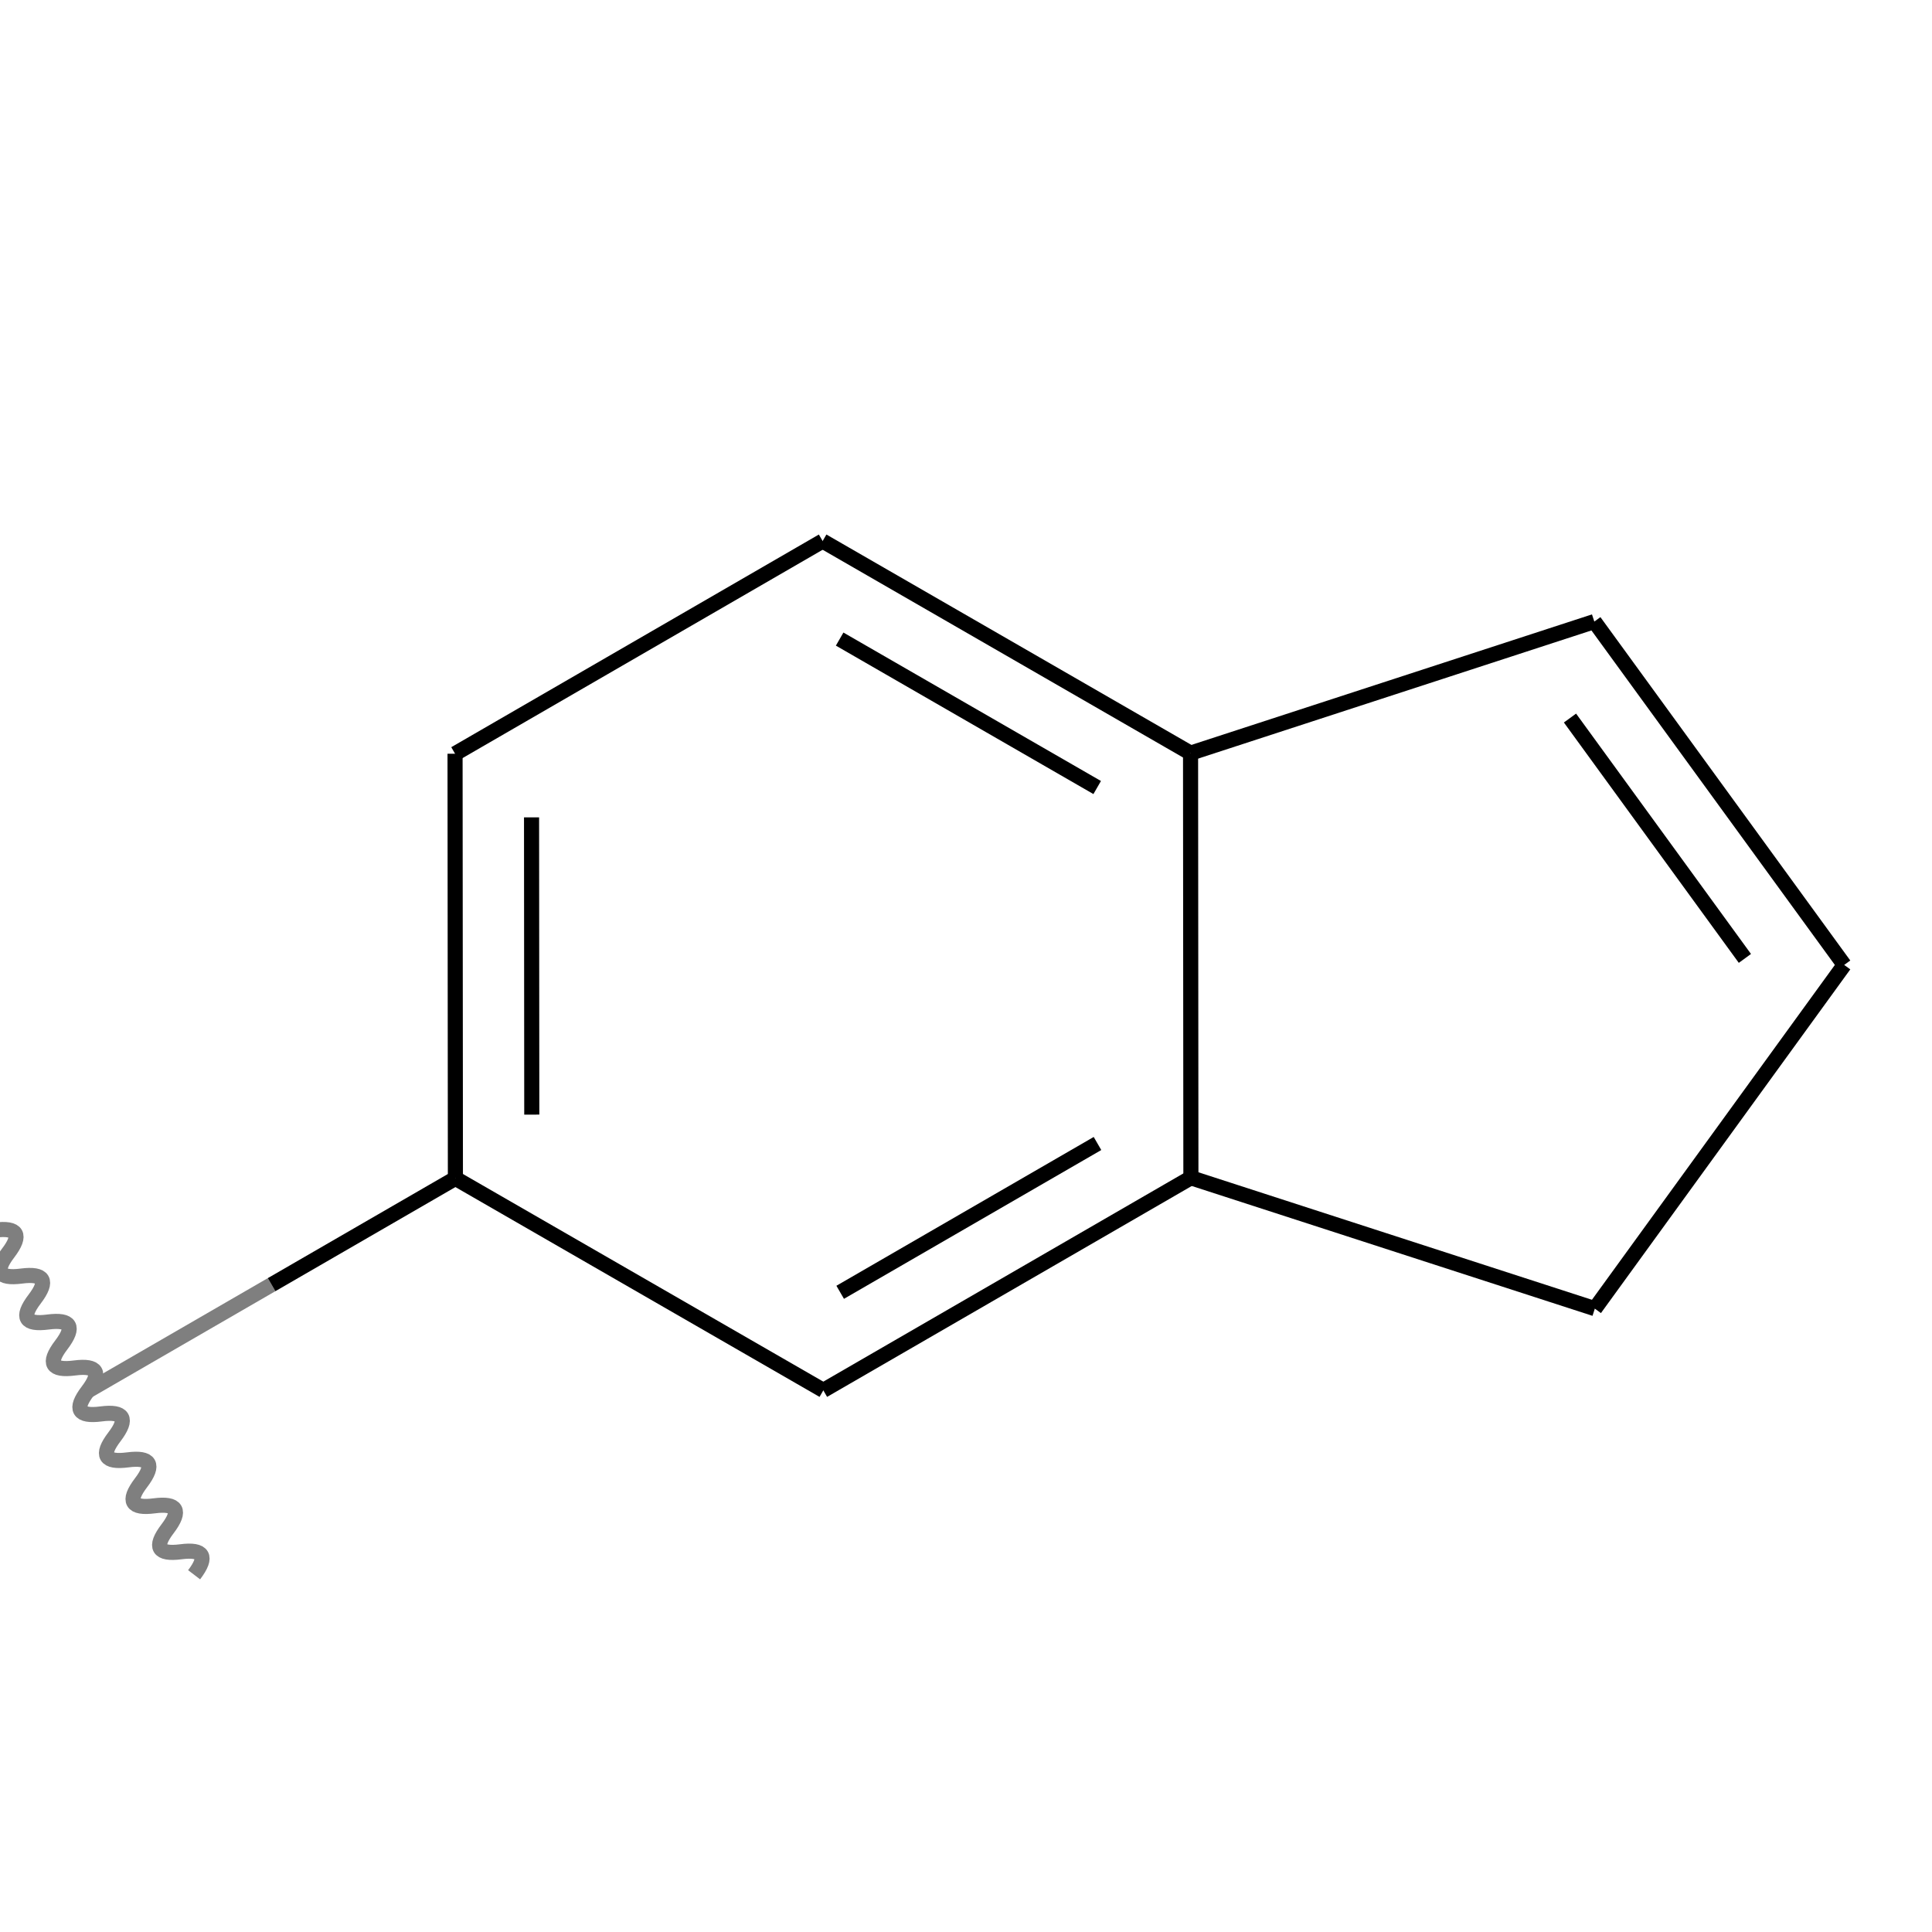 <svg xmlns="http://www.w3.org/2000/svg" xmlns:rdkit="http://www.rdkit.org/xml" xmlns:xlink="http://www.w3.org/1999/xlink" width="256" height="256" baseProfile="full" version="1.1" viewBox="0 0 256 256" xml:space="preserve"><rect style="opacity:1;fill:#fff;stroke:none" width="256" height="256" x="0" y="0"/><path d="M 11.636,184.308 L 35.989,170.224" class="bond-0" style="fill:none;fill-rule:evenodd;stroke:#7f7f7f;stroke-width:2px;stroke-linecap:butt;stroke-linejoin:miter;stroke-opacity:1"/><path d="M 35.989,170.224 L 60.343,156.14" class="bond-0" style="fill:none;fill-rule:evenodd;stroke:#000;stroke-width:2px;stroke-linecap:butt;stroke-linejoin:miter;stroke-opacity:1"/><path d="M 60.343,156.14 L 60.297,99.871" class="bond-1" style="fill:none;fill-rule:evenodd;stroke:#000;stroke-width:2px;stroke-linecap:butt;stroke-linejoin:miter;stroke-opacity:1"/><path d="M 70.464,147.692 L 70.433,108.303" class="bond-1" style="fill:none;fill-rule:evenodd;stroke:#000;stroke-width:2px;stroke-linecap:butt;stroke-linejoin:miter;stroke-opacity:1"/><path d="M 60.343,156.14 L 109.094,184.229" class="bond-9" style="fill:none;fill-rule:evenodd;stroke:#000;stroke-width:2px;stroke-linecap:butt;stroke-linejoin:miter;stroke-opacity:1"/><path d="M 60.297,99.871 L 109.004,71.692" class="bond-2" style="fill:none;fill-rule:evenodd;stroke:#000;stroke-width:2px;stroke-linecap:butt;stroke-linejoin:miter;stroke-opacity:1"/><path d="M 109.004,71.692 L 157.755,99.793" class="bond-3" style="fill:none;fill-rule:evenodd;stroke:#000;stroke-width:2px;stroke-linecap:butt;stroke-linejoin:miter;stroke-opacity:1"/><path d="M 111.258,84.682 L 145.384,104.352" class="bond-3" style="fill:none;fill-rule:evenodd;stroke:#000;stroke-width:2px;stroke-linecap:butt;stroke-linejoin:miter;stroke-opacity:1"/><path d="M 157.755,99.793 L 157.8,156.061" class="bond-4" style="fill:none;fill-rule:evenodd;stroke:#000;stroke-width:2px;stroke-linecap:butt;stroke-linejoin:miter;stroke-opacity:1"/><path d="M 157.755,99.793 L 211.255,82.361" class="bond-10" style="fill:none;fill-rule:evenodd;stroke:#000;stroke-width:2px;stroke-linecap:butt;stroke-linejoin:miter;stroke-opacity:1"/><path d="M 157.8,156.061 L 109.094,184.229" class="bond-5" style="fill:none;fill-rule:evenodd;stroke:#000;stroke-width:2px;stroke-linecap:butt;stroke-linejoin:miter;stroke-opacity:1"/><path d="M 145.423,151.519 L 111.329,171.236" class="bond-5" style="fill:none;fill-rule:evenodd;stroke:#000;stroke-width:2px;stroke-linecap:butt;stroke-linejoin:miter;stroke-opacity:1"/><path d="M 157.8,156.061 L 211.323,173.403" class="bond-6" style="fill:none;fill-rule:evenodd;stroke:#000;stroke-width:2px;stroke-linecap:butt;stroke-linejoin:miter;stroke-opacity:1"/><path d="M 211.323,173.403 L 244.364,127.859" class="bond-7" style="fill:none;fill-rule:evenodd;stroke:#000;stroke-width:2px;stroke-linecap:butt;stroke-linejoin:miter;stroke-opacity:1"/><path d="M 244.364,127.859 L 211.255,82.361" class="bond-8" style="fill:none;fill-rule:evenodd;stroke:#000;stroke-width:2px;stroke-linecap:butt;stroke-linejoin:miter;stroke-opacity:1"/><path d="M 231.208,126.994 L 208.032,95.145" class="bond-8" style="fill:none;fill-rule:evenodd;stroke:#000;stroke-width:2px;stroke-linecap:butt;stroke-linejoin:miter;stroke-opacity:1"/><path d="M25.721,208.663 C27.57,206.24 26.983,205.225 23.961,205.618 C20.938,206.012 20.352,204.997 22.2,202.574 C24.049,200.151 23.462,199.136 20.439,199.53 C17.417,199.924 16.83,198.909 18.679,196.485 C20.527,194.062 19.941,193.047 16.918,193.441 C13.896,193.835 13.309,192.82 15.158,190.397 C17.006,187.973 16.419,186.959 13.397,187.352 C10.375,187.746 9.788,186.731 11.636,184.308 C13.485,181.885 12.898,180.87 9.876,181.264 C6.853,181.657 6.267,180.643 8.115,178.219 C9.964,175.796 9.377,174.781 6.354,175.175 C3.332,175.569 2.745,174.554 4.594,172.131 C6.442,169.707 5.856,168.693 2.833,169.086 C-0.189,169.48 -0.776,168.465 1.073,166.042 C2.921,163.619 2.334,162.604 -0.688,162.998 C-3.71,163.391 -4.297,162.377 -2.449,159.953" style="fill:none;stroke:#7f7f7f;stroke-width:2px;stroke-linecap:butt;stroke-linejoin:miter;stroke-opacity:1"/></svg>